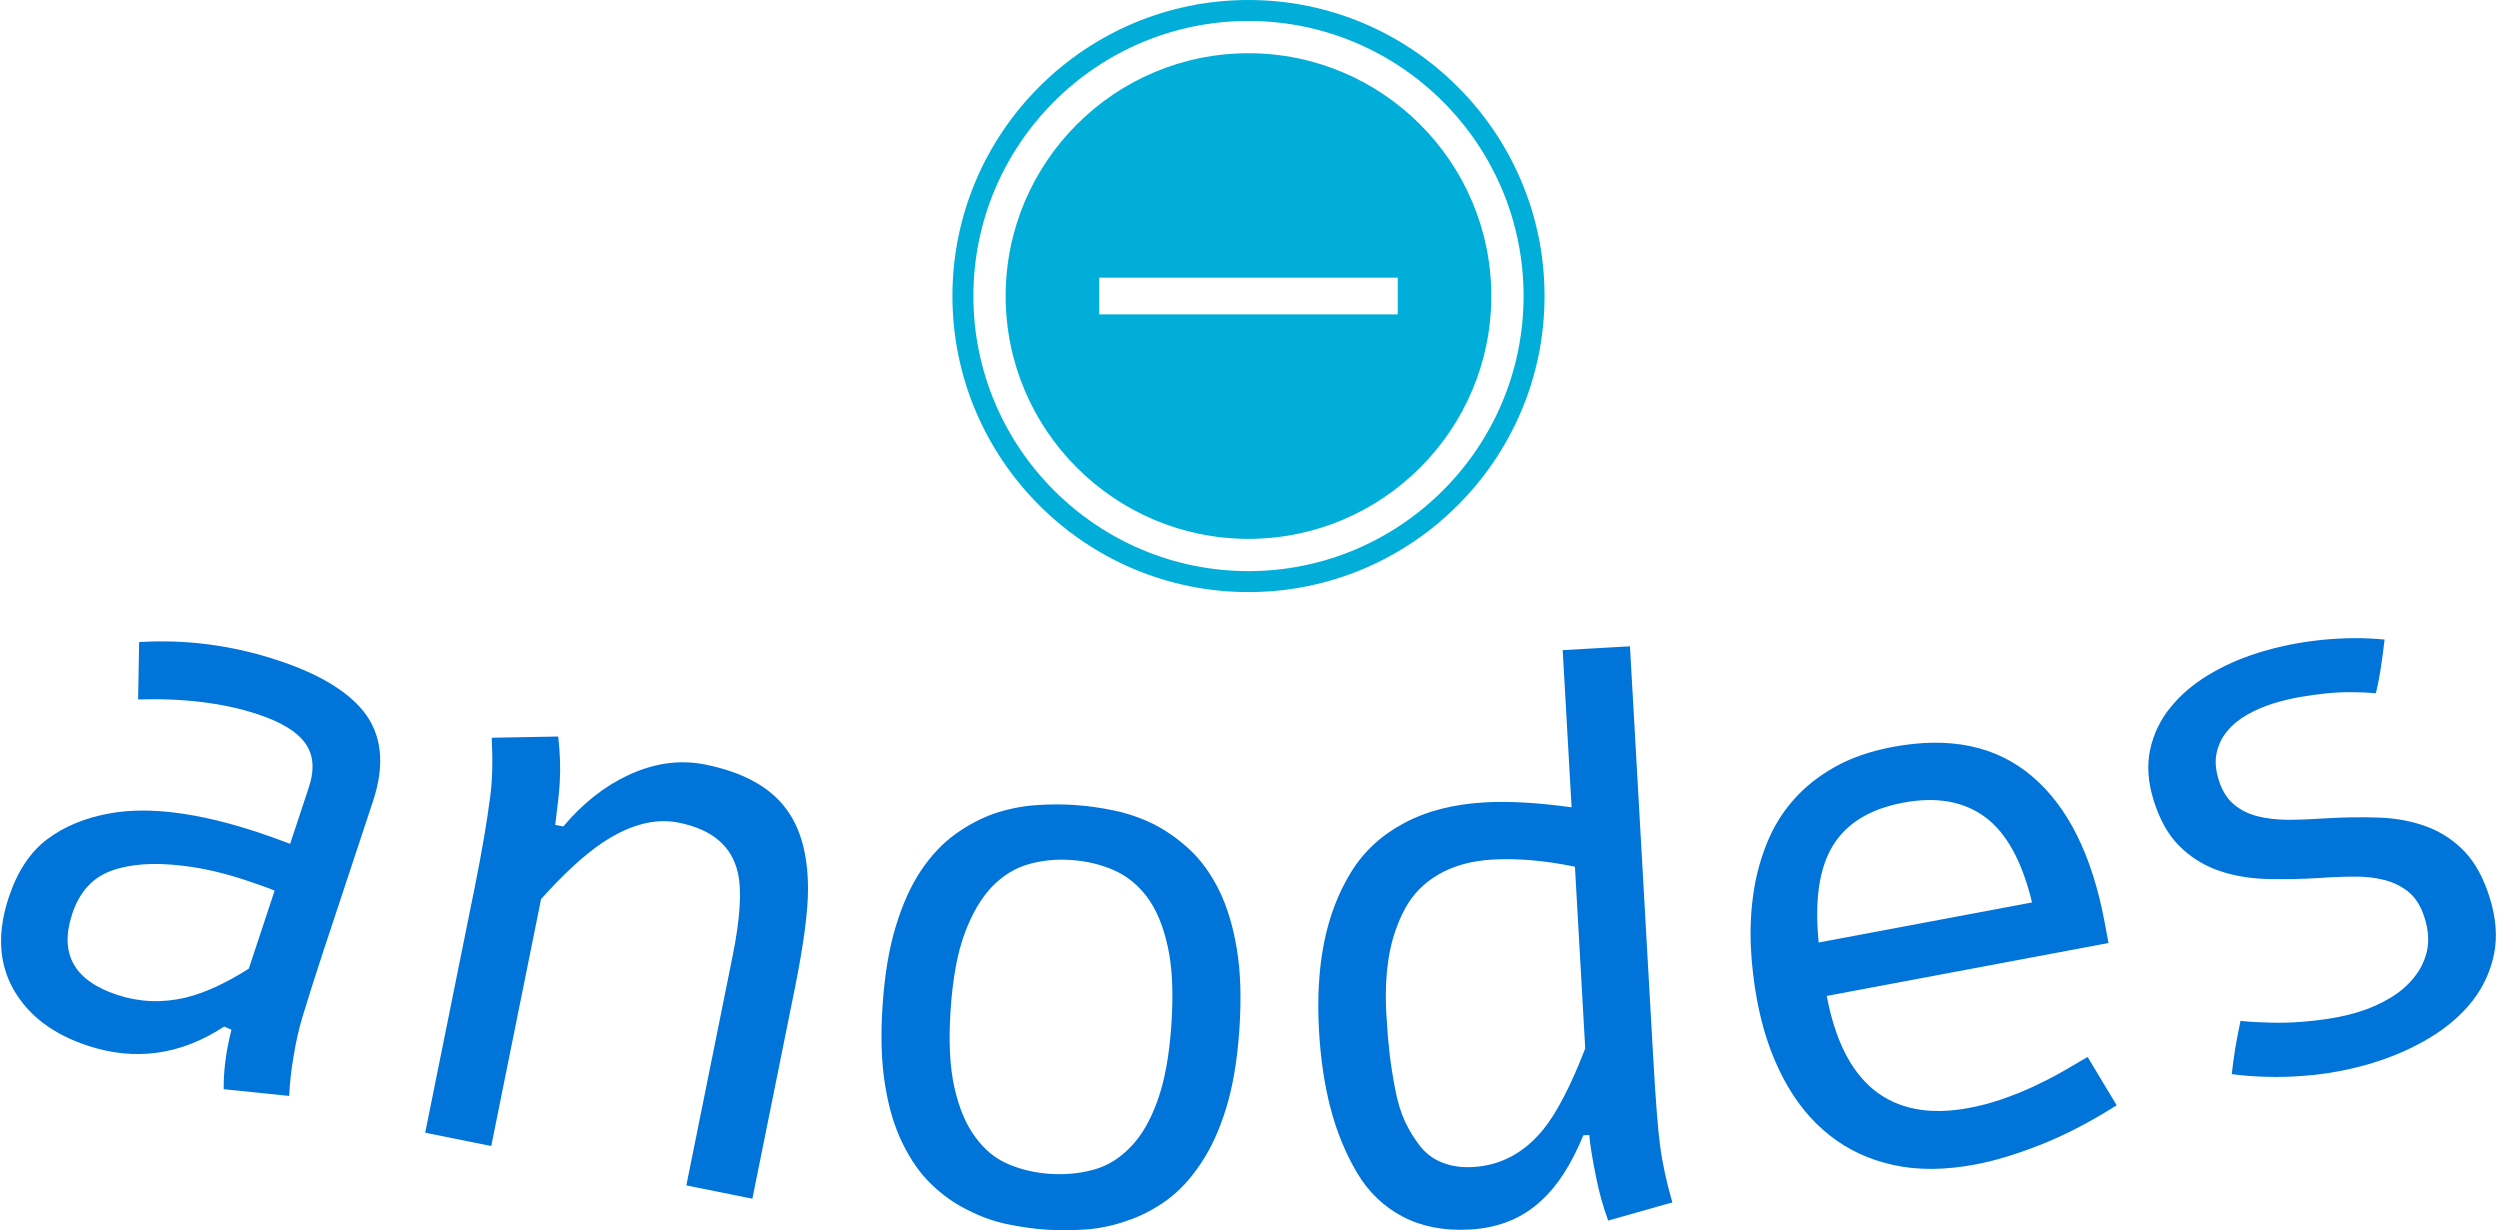 <svg xmlns="http://www.w3.org/2000/svg" version="1.1" xmlns:xlink="http://www.w3.org/1999/xlink" xmlns:svgjs="http://svgjs.dev/svgjs" width="1500" height="738" viewBox="0 0 1500 738"><g transform="matrix(1,0,0,1,-0.909,0.075)"><svg viewBox="0 0 396 195" data-background-color="#ffffff" preserveAspectRatio="xMidYMid meet" height="738" width="1500" xmlns="http://www.w3.org/2000/svg" xmlns:xlink="http://www.w3.org/1999/xlink"><g id="tight-bounds" transform="matrix(1,0,0,1,0.24,-0.02)"><svg viewBox="0 0 395.52 195.039" height="195.039" width="395.52"><g><svg viewBox="0 0 395.52 195.039" height="195.039" width="395.52"><g transform="matrix(1,0,0,1,0,101.172)"><svg viewBox="0 0 395.52 93.867" height="93.867" width="395.52"><g id="textblocktransform"><svg viewBox="0 0 395.52 93.867" height="93.867" width="395.52" id="textblock"><g><svg viewBox="0 0 395.52 93.867" height="93.867" width="395.52"><g transform="matrix(1,0,0,1,0,0)"><svg width="395.52" viewBox="-0.84 -9.262 154.806 36.739" height="93.867" data-palette-color="#0074d9"><path d="M7.664-5.46v0l0.063-3.561c2.924-0.177 5.8 0.203 8.629 1.14v0c2.475 0.819 4.23 1.86 5.265 3.123v0c1.171 1.448 1.377 3.318 0.619 5.608v0l-3.124 9.437c-0.417 1.259-0.829 2.556-1.235 3.889v0c-0.241 0.791-0.432 1.634-0.574 2.527v0c-0.144 0.837-0.234 1.65-0.27 2.439v0l-4.064-0.418c-0.013-1.149 0.148-2.377 0.482-3.686v0l-0.449-0.201c-2.699 1.768-5.526 2.163-8.482 1.184v0c-2.152-0.712-3.686-1.88-4.602-3.504-0.91-1.621-1.005-3.518-0.287-5.688v0c0.534-1.614 1.33-2.818 2.387-3.613 1.057-0.795 2.354-1.331 3.892-1.608v0c2.434-0.437 5.505-0.042 9.215 1.186v0c0.487 0.161 1.143 0.396 1.968 0.704v0l1.16-3.503c0.367-1.108 0.293-2.02-0.221-2.738-0.514-0.718-1.495-1.317-2.945-1.796v0c-2.108-0.698-4.583-1.005-7.427-0.921zM14.532 11.245v0l1.603-4.842c-0.407-0.17-1.01-0.387-1.807-0.651v0c-1.354-0.448-2.64-0.744-3.856-0.887v0c-1.801-0.224-3.288-0.123-4.462 0.303-1.171 0.42-1.983 1.313-2.436 2.681v0c-0.815 2.462 0.113 4.135 2.784 5.019v0c1.386 0.459 2.803 0.517 4.25 0.175v0c1.184-0.289 2.492-0.888 3.924-1.798zM29.607-3.083v0l4.126-0.076c0.116 1.01 0.146 1.971 0.092 2.885v0c-0.022 0.444-0.115 1.31-0.279 2.597v0l0.5 0.1c1.199-1.424 2.538-2.484 4.017-3.178v0c1.623-0.761 3.221-0.982 4.797-0.664v0c2.366 0.477 4.051 1.412 5.055 2.805v0c0.87 1.182 1.309 2.815 1.317 4.897v0c-0.001 1.421-0.274 3.481-0.818 6.18v0l-2.635 13.057-4.097-0.826 2.864-14.194c0.477-2.366 0.587-4.105 0.328-5.218v0c-0.375-1.647-1.595-2.678-3.66-3.095v0c-1.464-0.295-3.036 0.115-4.717 1.231v0c-1.123 0.746-2.4 1.917-3.83 3.512v0l-3.091 15.321-4.098-0.827 3.076-15.242c0.432-2.143 0.75-4.004 0.953-5.582v0c0.138-0.986 0.171-2.213 0.1-3.683zM65.784 1.09v0c0.792 0.054 1.612 0.169 2.462 0.347 0.843 0.177 1.666 0.463 2.468 0.859v0c0.8 0.415 1.549 0.95 2.247 1.605 0.691 0.655 1.286 1.487 1.786 2.496v0c0.499 1.023 0.864 2.237 1.096 3.642 0.232 1.406 0.284 3.059 0.156 4.962v0c-0.129 1.909-0.403 3.544-0.823 4.906-0.419 1.361-0.945 2.505-1.575 3.431v0c-0.632 0.953-1.335 1.71-2.108 2.273-0.78 0.562-1.593 0.985-2.441 1.268v0c-0.849 0.303-1.703 0.486-2.563 0.549-0.866 0.062-1.695 0.066-2.486 0.012v0c-0.778-0.053-1.589-0.168-2.433-0.345-0.837-0.177-1.655-0.473-2.455-0.887v0c-0.802-0.395-1.545-0.923-2.229-1.584-0.69-0.661-1.285-1.507-1.783-2.536v0c-0.5-1.003-0.863-2.207-1.088-3.612-0.232-1.406-0.284-3.063-0.155-4.972v0c0.129-1.902 0.403-3.534 0.822-4.896 0.413-1.362 0.935-2.516 1.567-3.462v0c0.631-0.933 1.333-1.677 2.105-2.233 0.766-0.556 1.573-0.986 2.423-1.289v0c0.848-0.283 1.695-0.457 2.541-0.52 0.853-0.063 1.675-0.067 2.466-0.014zM65.553 4.502v0c-0.925-0.063-1.806 0.025-2.643 0.263-0.831 0.238-1.581 0.698-2.249 1.381v0c-0.676 0.703-1.242 1.663-1.698 2.882-0.457 1.219-0.751 2.806-0.883 4.761v0c-0.131 1.942-0.053 3.551 0.235 4.827 0.287 1.282 0.719 2.307 1.295 3.075v0c0.568 0.787 1.249 1.347 2.042 1.681 0.799 0.341 1.66 0.543 2.585 0.606v0c0.938 0.063 1.832-0.02 2.683-0.25 0.85-0.223 1.617-0.686 2.298-1.388v0c0.681-0.682 1.243-1.64 1.688-2.872 0.45-1.226 0.741-2.81 0.873-4.752v0c0.132-1.956 0.057-3.568-0.225-4.836-0.275-1.268-0.703-2.296-1.284-3.084v0c-0.583-0.768-1.28-1.326-2.092-1.675-0.812-0.349-1.686-0.555-2.625-0.619zM96.612 1.234l-0.552-9.754 4.174-0.236 1.436 25.399c0.161 2.849 0.307 4.714 0.436 5.594v0c0.142 1.1 0.396 2.271 0.76 3.513v0l-3.983 1.127c-0.324-0.89-0.576-1.794-0.754-2.712v0c-0.23-1.122-0.37-1.989-0.418-2.601v0l-0.369 0.021c-0.74 1.791-1.596 3.128-2.568 4.012v0c-1.172 1.121-2.663 1.733-4.473 1.835v0c-1.584 0.09-2.971-0.176-4.162-0.796-1.184-0.621-2.13-1.529-2.838-2.724-0.709-1.195-1.254-2.52-1.637-3.974-0.383-1.454-0.624-3.07-0.725-4.847v0c-0.114-2.01-0.009-3.826 0.313-5.447 0.322-1.627 0.877-3.084 1.666-4.371 0.789-1.287 1.883-2.303 3.283-3.05 1.4-0.754 3.071-1.185 5.015-1.295v0c1.518-0.086 3.316 0.016 5.396 0.306zM97.458 16.2v0l-0.638-11.282c-1.858-0.382-3.556-0.53-5.093-0.443v0c-1.311 0.074-2.426 0.378-3.344 0.91-0.918 0.526-1.619 1.237-2.103 2.132-0.484 0.895-0.818 1.886-1.004 2.972-0.179 1.079-0.232 2.28-0.157 3.604v0c0.052 0.912 0.117 1.709 0.196 2.393 0.079 0.683 0.194 1.421 0.345 2.214 0.152 0.799 0.357 1.476 0.616 2.029 0.258 0.553 0.571 1.063 0.938 1.529 0.367 0.467 0.827 0.808 1.38 1.024 0.56 0.222 1.193 0.313 1.898 0.273v0c1.717-0.097 3.169-0.87 4.356-2.32v0c0.849-1.05 1.719-2.728 2.61-5.035zM128.632 16.725l1.804 2.999c-1.637 1.033-3.204 1.846-4.7 2.439-1.496 0.593-2.857 1.005-4.082 1.235v0c-1.88 0.353-3.574 0.363-5.083 0.028-1.514-0.333-2.838-0.953-3.971-1.859-1.14-0.905-2.084-2.068-2.832-3.487-0.755-1.418-1.302-3.035-1.643-4.85v0c-0.209-1.114-0.34-2.243-0.392-3.386-0.045-1.145 0.011-2.254 0.169-3.328 0.163-1.082 0.445-2.112 0.844-3.089 0.399-0.984 0.945-1.87 1.638-2.658 0.693-0.788 1.546-1.467 2.558-2.037 1.012-0.57 2.213-0.985 3.602-1.246v0c3.551-0.667 6.433-0.058 8.645 1.826 2.219 1.883 3.717 4.895 4.495 9.035v0l0.245 1.308-17.484 3.283c0.251 1.337 0.617 2.492 1.099 3.466 0.481 0.975 1.087 1.76 1.815 2.356 0.729 0.596 1.587 0.991 2.573 1.185 0.98 0.196 2.098 0.176 3.357-0.06v0c0.701-0.132 1.389-0.315 2.064-0.551 0.675-0.235 1.321-0.496 1.939-0.781 0.623-0.293 1.214-0.598 1.772-0.913 0.557-0.322 1.08-0.627 1.568-0.915zM111.945 9.623l13.238-2.486c-0.616-2.557-1.589-4.324-2.918-5.302-1.33-0.978-3.02-1.274-5.072-0.89v0c-2.057 0.386-3.512 1.273-4.364 2.661-0.852 1.388-1.147 3.393-0.884 6.017zM139.219-8.355v0c1.267-0.395 2.58-0.661 3.94-0.799 1.354-0.136 2.654-0.143 3.9-0.022v0c-0.062 0.564-0.136 1.121-0.222 1.672-0.078 0.555-0.185 1.109-0.32 1.66v0c-0.431-0.04-0.91-0.062-1.435-0.066-0.519-0.006-1.053 0.017-1.602 0.07-0.556 0.055-1.118 0.132-1.687 0.233-0.569 0.101-1.118 0.233-1.646 0.398v0c-0.573 0.179-1.105 0.408-1.598 0.687-0.499 0.281-0.914 0.62-1.244 1.016-0.326 0.388-0.547 0.834-0.662 1.338-0.115 0.504-0.075 1.071 0.122 1.701v0c0.202 0.649 0.513 1.153 0.932 1.511 0.417 0.352 0.91 0.6 1.479 0.744 0.569 0.144 1.206 0.218 1.912 0.22 0.704-0.003 1.446-0.032 2.225-0.086v0c1.22-0.073 2.371-0.09 3.452-0.05 1.083 0.046 2.068 0.239 2.955 0.577 0.879 0.333 1.65 0.847 2.314 1.541 0.657 0.696 1.173 1.645 1.548 2.848v0c0.397 1.273 0.486 2.443 0.267 3.51-0.219 1.067-0.665 2.033-1.338 2.899-0.675 0.86-1.54 1.611-2.596 2.256-1.056 0.644-2.234 1.168-3.532 1.572v0c-0.681 0.212-1.394 0.389-2.139 0.531-0.745 0.142-1.493 0.239-2.245 0.291-0.756 0.061-1.511 0.08-2.266 0.057-0.752-0.017-1.471-0.072-2.157-0.165v0c0.062-0.564 0.137-1.118 0.226-1.662 0.095-0.546 0.201-1.093 0.316-1.639v0c0.577 0.058 1.181 0.093 1.814 0.105 0.634 0.019 1.276 0.004 1.924-0.045 0.648-0.049 1.278-0.123 1.889-0.222 0.611-0.1 1.191-0.235 1.738-0.406v0c0.675-0.21 1.31-0.492 1.905-0.845 0.595-0.353 1.092-0.777 1.489-1.271 0.4-0.488 0.671-1.04 0.814-1.657 0.134-0.622 0.086-1.305-0.147-2.05v0c-0.216-0.694-0.538-1.222-0.966-1.584-0.425-0.356-0.923-0.609-1.493-0.76-0.579-0.155-1.22-0.227-1.922-0.218-0.698 0.001-1.429 0.03-2.194 0.087v0c-1.165 0.07-2.284 0.087-3.357 0.052-1.075-0.042-2.057-0.225-2.946-0.548-0.89-0.323-1.675-0.826-2.356-1.507-0.678-0.675-1.206-1.618-1.583-2.827v0c-0.351-1.127-0.423-2.173-0.214-3.139 0.209-0.966 0.623-1.832 1.243-2.597 0.618-0.772 1.4-1.446 2.345-2.02 0.952-0.576 1.991-1.04 3.118-1.391z" opacity="1" transform="matrix(1,0,0,1,0,0)" fill="#0074d9" class="wordmark-text-0" data-fill-palette-color="primary" id="text-0"></path></svg></g></svg></g></svg></g></svg></g><g transform="matrix(1,0,0,1,150.824,0)"><svg viewBox="0 0 93.872 93.867" height="93.867" width="93.872"><g><svg xmlns="http://www.w3.org/2000/svg" xml:space="preserve" viewBox="21.748 21.75 56.503 56.5" x="0" y="0" height="93.867" width="93.872" class="icon-icon-0" data-fill-palette-color="accent" id="icon-0"><path d="M49.999 21.75c-15.578 0-28.251 12.673-28.251 28.25s12.673 28.25 28.251 28.25S78.251 65.577 78.251 50 65.577 21.75 49.999 21.75m0 54.5c-14.475 0-26.251-11.775-26.251-26.25s11.776-26.25 26.251-26.25S76.251 35.526 76.251 50 64.475 76.25 49.999 76.25m0-49.42c-12.776 0-23.171 10.394-23.171 23.17 0 12.775 10.395 23.17 23.171 23.17S73.171 62.775 73.171 50 62.775 26.83 49.999 26.83m14.245 24.92h-28.49v-3.5h28.49z" fill="#00aed9" data-fill-palette-color="accent"></path></svg></g></svg></g><g></g></svg></g><defs></defs></svg><rect width="395.52" height="195.039" fill="none" stroke="none" visibility="hidden"></rect></g></svg></g></svg>